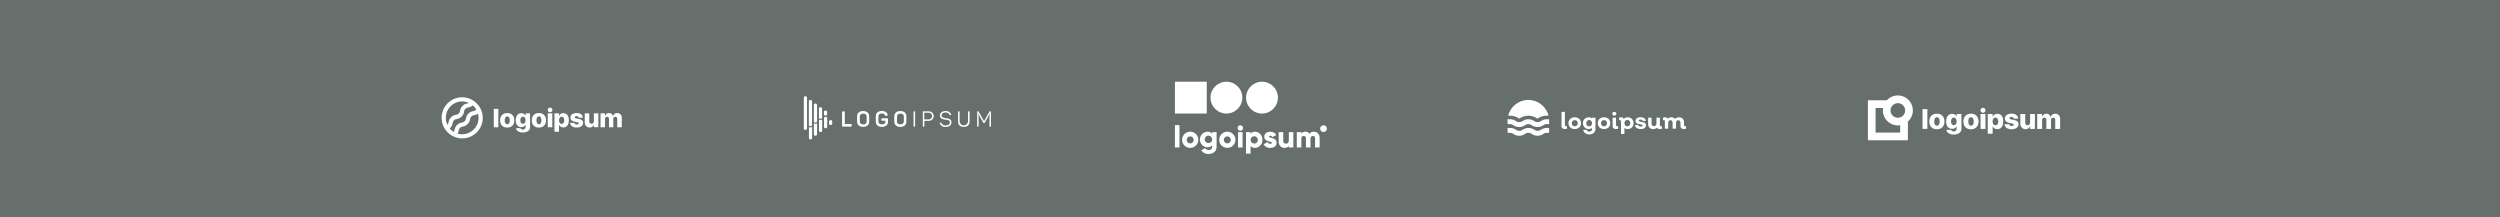<svg width="1438" height="125" viewBox="0 0 1438 125" fill="none" xmlns="http://www.w3.org/2000/svg">
<g filter="url(#filter0_bd_114_16)">
<rect y="1" width="1440" height="125" fill="#00100B" fill-opacity="0.6" shape-rendering="crispEdges"/>
</g>
<path fill-rule="evenodd" clip-rule="evenodd" d="M315.858 62.012C315.364 62.231 315.05 62.727 315.064 63.268V63.285C315.061 63.64 315.206 63.981 315.464 64.224C315.723 64.468 316.071 64.592 316.426 64.568C316.966 64.557 317.447 64.221 317.643 63.717C317.839 63.213 317.712 62.641 317.321 62.267C316.93 61.894 316.352 61.793 315.858 62.012ZM286.639 62.613H284.021V73.199H286.639V62.613ZM291.762 65.022C289.284 65.022 287.678 66.584 287.678 69.202C287.678 71.864 289.249 73.391 291.762 73.391C294.276 73.391 295.847 71.82 295.847 69.202C295.847 66.584 294.241 65.022 291.762 65.022ZM293.22 69.202C293.22 67.762 292.653 66.916 291.762 66.916C290.872 66.916 290.314 67.788 290.314 69.202C290.314 70.616 290.863 71.471 291.762 71.471C292.661 71.471 293.22 70.668 293.22 69.211V69.202ZM299.347 73.714H296.833V73.723C296.982 75.172 298.422 76.21 300.734 76.21C303.222 76.21 304.906 75.023 304.906 73.112V65.17H302.288V66.628C301.884 65.663 300.924 65.051 299.879 65.092C297.872 65.092 296.667 66.671 296.667 69.176C296.667 71.681 297.933 73.138 299.844 73.138C300.856 73.193 301.8 72.626 302.227 71.707H302.279V73.173C302.279 73.959 301.755 74.5 300.76 74.5C300.167 74.579 299.592 74.26 299.347 73.714ZM302.288 69.193C302.288 67.919 301.703 67.116 300.778 67.116C299.853 67.116 299.286 67.91 299.286 69.193C299.286 70.476 299.844 71.201 300.778 71.201C301.712 71.201 302.288 70.494 302.288 69.202V69.193ZM309.976 65.013C307.498 65.013 305.892 66.575 305.892 69.193V69.202C305.892 71.864 307.454 73.382 309.976 73.382C312.498 73.382 314.069 71.812 314.069 69.193C314.069 66.575 312.455 65.013 309.976 65.013ZM311.434 69.194C311.434 67.754 310.866 66.907 309.976 66.907C309.086 66.907 308.571 67.788 308.571 69.211C308.571 70.633 309.121 71.48 310.011 71.48C310.901 71.48 311.434 70.668 311.434 69.211V69.194ZM315.064 65.188H317.682V73.199H315.064V65.188ZM324.036 73.304C326.026 73.304 327.187 71.812 327.187 69.193L327.222 69.211C327.222 66.593 326.026 65.092 324.019 65.057C322.965 65.01 321.996 65.627 321.592 66.601H321.54V65.17H318.922V75.765H321.54V71.82H321.592C322.015 72.779 322.991 73.371 324.036 73.304ZM324.568 69.193C324.568 67.919 323.983 67.108 323.067 67.108C322.151 67.108 321.566 67.928 321.557 69.193C321.549 70.459 322.151 71.27 323.067 71.27C323.983 71.27 324.568 70.476 324.568 69.211V69.193ZM335.233 67.684C335.172 66.034 333.854 65.004 331.681 65.004V65.022C329.516 65.022 328.111 66.043 328.094 67.614C328.094 68.836 328.914 69.665 330.476 69.988L331.986 70.311C332.615 70.441 332.859 70.529 332.859 70.948C332.859 71.367 332.51 71.62 331.742 71.62C330.974 71.62 330.503 71.27 330.424 70.677H327.902C328.015 72.309 329.473 73.374 331.698 73.374C333.924 73.374 335.434 72.309 335.434 70.651C335.434 69.438 334.753 68.792 333.156 68.452L331.48 68.111C330.895 67.989 330.607 67.858 330.607 67.448C330.607 67.038 330.93 66.758 331.655 66.758C332.379 66.758 332.85 67.116 332.85 67.684H335.233ZM344.17 73.182H341.648V71.689H341.595C341.31 72.722 340.343 73.416 339.274 73.356C338.469 73.402 337.684 73.097 337.121 72.519C336.559 71.942 336.274 71.149 336.341 70.345V65.17H338.96V69.743C338.96 70.695 339.448 71.201 340.26 71.201C340.645 71.201 341.012 71.036 341.266 70.747C341.52 70.457 341.637 70.073 341.587 69.691V65.17H344.205L344.17 73.182ZM347.966 65.17H345.435L345.391 73.199H348.01V68.478C347.97 68.146 348.074 67.812 348.296 67.562C348.518 67.312 348.836 67.169 349.17 67.169C349.886 67.169 350.279 67.605 350.279 68.408V73.199H352.766V68.46C352.723 68.132 352.824 67.802 353.044 67.554C353.263 67.306 353.579 67.166 353.909 67.169C354.642 67.169 355.035 67.57 355.035 68.443V73.199H357.653V67.745C357.706 67.026 357.45 66.319 356.951 65.8C356.452 65.28 355.755 64.998 355.035 65.022C353.912 64.974 352.9 65.692 352.574 66.767H352.522C352.348 65.695 351.379 64.935 350.296 65.022C349.24 65.002 348.304 65.698 348.018 66.715H347.966V65.17Z" fill="white"/>
<path fill-rule="evenodd" clip-rule="evenodd" d="M274.954 60.283C275.667 61.131 276.255 62.078 276.699 63.093C277.346 64.574 277.679 66.172 277.677 67.788C277.672 74.311 272.391 79.599 265.869 79.614C264.351 79.613 262.848 79.317 261.444 78.741C260.442 78.343 259.502 77.805 258.651 77.144C255.032 74.386 253.32 69.793 254.25 65.339C255.18 60.885 258.587 57.361 263.007 56.282C267.428 55.202 272.075 56.759 274.954 60.283ZM269.805 59.227C268.569 58.652 267.223 58.354 265.86 58.354L265.869 58.337C262.637 58.334 259.629 59.988 257.9 62.718C256.17 65.447 255.96 68.873 257.342 71.794C257.736 71.38 257.979 70.845 258.032 70.276C258.349 68.083 260.072 66.36 262.264 66.043C263.502 65.931 264.49 64.965 264.629 63.73C264.947 61.537 266.669 59.815 268.862 59.497C269.187 59.448 269.503 59.357 269.805 59.227ZM258.642 73.897C258.677 73.865 258.712 73.834 258.747 73.803L258.747 73.803C258.817 73.741 258.887 73.679 258.957 73.609C259.733 72.857 260.231 71.863 260.37 70.791C260.427 70.188 260.696 69.625 261.13 69.202C261.547 68.768 262.109 68.501 262.709 68.452C264.902 68.134 266.625 66.412 266.942 64.219C266.98 63.588 267.25 62.994 267.701 62.552C268.129 62.126 268.696 61.869 269.298 61.828C270.279 61.693 271.194 61.257 271.917 60.58C272.739 61.262 273.436 62.083 273.976 63.006C273.943 63.051 273.905 63.092 273.863 63.128C273.446 63.566 272.885 63.839 272.283 63.896C270.088 64.208 268.362 65.933 268.05 68.129C267.924 69.367 266.942 70.345 265.703 70.468C263.504 70.783 261.772 72.503 261.444 74.7C261.397 75.127 261.25 75.536 261.016 75.896C260.121 75.364 259.319 74.689 258.642 73.897ZM263.242 76.9C264.093 77.144 264.974 77.267 265.86 77.266V77.223C268.783 77.211 271.536 75.847 273.315 73.528C275.094 71.209 275.699 68.197 274.954 65.371C274.291 65.839 273.524 66.139 272.719 66.244C271.484 66.37 270.507 67.347 270.381 68.582C270.062 70.778 268.335 72.501 266.139 72.815C264.903 72.941 263.926 73.918 263.8 75.154C263.722 75.765 263.533 76.357 263.242 76.9Z" fill="white"/>
<path d="M485.5 64.044C485.814 64.044 485.919 64.158 485.919 64.463V71.375H489.471C489.776 71.375 489.889 71.489 489.889 71.794V72.405C489.889 72.711 489.776 72.824 489.471 72.824H484.793C484.487 72.824 484.365 72.711 484.365 72.405V64.463C484.365 64.158 484.487 64.044 484.793 64.044H485.5Z" fill="white"/>
<path fill-rule="evenodd" clip-rule="evenodd" d="M496.478 63.861C494.262 63.861 492.988 65.074 492.988 67.09V69.778C492.988 71.794 494.27 73.007 496.478 73.007C498.686 73.007 499.969 71.794 499.969 69.778V67.09C499.969 65.074 498.695 63.861 496.478 63.861ZM496.522 65.345C497.796 65.345 498.503 65.956 498.503 67.09V69.796C498.503 70.913 497.796 71.541 496.522 71.541C495.248 71.541 494.55 70.939 494.55 69.796V67.09C494.55 65.965 495.248 65.345 496.522 65.345Z" fill="white"/>
<path d="M510.364 68.016C510.704 68.016 510.783 68.129 510.783 68.434V70.093C510.801 70.884 510.461 71.641 509.858 72.152C509.117 72.742 508.184 73.034 507.239 72.973C504.979 72.973 503.748 71.76 503.748 69.743V67.038C503.748 65.048 505.023 63.826 507.239 63.826C508.985 63.826 510.119 64.516 510.599 65.895C510.654 66 510.655 66.124 510.604 66.231C510.552 66.337 510.454 66.413 510.338 66.436L509.657 66.671C509.36 66.776 509.238 66.715 509.133 66.41C508.836 65.643 508.056 65.175 507.239 65.275C505.956 65.275 505.258 65.895 505.258 67.02V69.796C505.258 70.939 505.965 71.541 507.239 71.541C508.514 71.541 509.299 70.957 509.299 70.101V69.456H507.405C507.091 69.456 506.978 69.333 506.978 69.028V68.434C506.978 68.129 507.091 68.016 507.405 68.016H510.364Z" fill="white"/>
<path fill-rule="evenodd" clip-rule="evenodd" d="M517.878 63.861C515.661 63.861 514.387 65.074 514.387 67.09V69.778C514.387 71.794 515.67 73.007 517.878 73.007C520.086 73.007 521.369 71.794 521.369 69.778V67.09C521.369 65.074 520.095 63.861 517.878 63.861ZM517.921 65.345C519.187 65.345 519.894 65.956 519.894 67.09V69.796C519.894 70.913 519.195 71.541 517.921 71.541C516.647 71.541 515.94 70.939 515.94 69.796V67.09C515.94 65.965 516.656 65.345 517.921 65.345Z" fill="white"/>
<path d="M525.479 64.298C525.479 64.106 525.54 64.044 525.732 64.044H526.134C526.326 64.044 526.369 64.106 526.369 64.298V72.571C526.369 72.763 526.369 72.824 526.134 72.824H525.732C525.54 72.824 525.479 72.763 525.479 72.571V64.298Z" fill="white"/>
<path fill-rule="evenodd" clip-rule="evenodd" d="M537.06 66.785C537.06 65.271 535.833 64.044 534.32 64.044H531.065C530.881 64.044 530.812 64.106 530.812 64.298V72.571C530.812 72.763 530.881 72.824 531.065 72.824H531.475C531.658 72.824 531.702 72.763 531.702 72.571V69.525H534.32C535.833 69.525 537.06 68.298 537.06 66.785ZM535.889 67.71C535.549 68.299 534.921 68.661 534.242 68.661H531.623V64.856H534.242C534.921 64.856 535.549 65.219 535.889 65.807C536.229 66.396 536.229 67.121 535.889 67.71Z" fill="white"/>
<path d="M543.876 63.87C545.26 63.717 546.58 64.491 547.123 65.772C547.193 65.912 547.123 66.026 546.983 66.095L546.599 66.27C546.442 66.331 546.381 66.322 546.285 66.156C545.879 65.206 544.905 64.627 543.876 64.725C542.401 64.725 541.598 65.31 541.598 66.357C541.581 67.019 542.054 67.593 542.707 67.701C543.176 67.854 543.663 67.948 544.155 67.981C544.752 68.012 545.34 68.133 545.901 68.338C546.787 68.619 547.355 69.482 547.262 70.407C547.262 72.039 546.075 73.025 543.894 73.025C542.419 73.194 541.027 72.31 540.551 70.904C540.52 70.841 540.518 70.768 540.547 70.703C540.576 70.639 540.632 70.591 540.699 70.573L541.083 70.433C541.145 70.408 541.213 70.41 541.273 70.438C541.333 70.466 541.378 70.518 541.398 70.581C541.798 71.593 542.808 72.229 543.894 72.152C545.543 72.152 546.355 71.576 546.355 70.407C546.386 69.772 545.955 69.207 545.334 69.071C544.882 68.937 544.416 68.855 543.946 68.827L543.003 68.705C542.708 68.642 542.417 68.564 542.131 68.469C541.848 68.384 541.584 68.245 541.354 68.059C540.885 67.635 540.63 67.024 540.656 66.392C540.717 64.865 541.86 63.87 543.876 63.87Z" fill="white"/>
<path d="M551.967 69.839C552.043 71.121 553.105 72.12 554.388 72.12C555.672 72.12 556.733 71.121 556.81 69.839V64.298C556.81 64.106 556.871 64.044 557.063 64.044H557.465C557.657 64.044 557.718 64.106 557.718 64.298V69.831C557.718 71.812 556.548 73.007 554.393 73.007C552.237 73.007 551.068 71.812 551.068 69.831V64.298C551.068 64.106 551.129 64.044 551.312 64.044H551.722C551.905 64.044 551.967 64.106 551.967 64.298V69.839Z" fill="white"/>
<path d="M569.762 64.044C569.954 64.044 570.015 64.106 570.015 64.298V72.571C570.015 72.763 569.954 72.824 569.762 72.824H569.395C569.212 72.824 569.151 72.763 569.151 72.571V67.535C569.151 66.803 569.2 66.071 569.299 65.345H569.247C568.974 66.009 568.656 66.653 568.296 67.274L566.419 70.581C566.372 70.699 566.258 70.775 566.131 70.773H565.887C565.759 70.774 565.642 70.698 565.59 70.581L563.688 67.239C563.35 66.627 563.058 65.991 562.815 65.336H562.762C562.852 66.069 562.898 66.806 562.902 67.544V72.571C562.902 72.763 562.841 72.824 562.649 72.824H562.309C562.117 72.824 562.056 72.763 562.056 72.571V64.298C562.056 64.106 562.117 64.044 562.309 64.044H562.623C562.77 64.031 562.91 64.111 562.972 64.245L566.026 69.674L569.064 64.298C569.16 64.114 569.212 64.088 569.404 64.088L569.762 64.044Z" fill="white"/>
<path fill-rule="evenodd" clip-rule="evenodd" d="M464.188 56.172V73.898C464.188 74.115 464.101 74.324 463.947 74.478C463.793 74.632 463.585 74.718 463.367 74.718H463.175C462.722 74.718 462.355 74.351 462.355 73.898V56.172C462.36 55.723 462.726 55.361 463.175 55.361H463.367C463.817 55.361 464.183 55.723 464.188 56.172ZM474.25 67.409C474.423 67.244 474.657 67.157 474.896 67.169L474.852 67.186C475.106 67.16 475.359 67.247 475.543 67.423C475.728 67.6 475.826 67.848 475.812 68.103V72.903C475.812 73.409 475.402 73.819 474.896 73.819C474.39 73.819 473.979 73.409 473.979 72.903V68.042C473.979 67.802 474.077 67.573 474.25 67.409ZM476.868 69.935C476.868 69.453 477.259 69.063 477.741 69.063C477.993 69.04 478.243 69.127 478.426 69.303C478.609 69.479 478.706 69.726 478.692 69.979V71.035C478.692 71.539 478.284 71.947 477.78 71.947C477.276 71.947 476.868 71.539 476.868 71.035V69.935ZM469.974 77.197V70.887C469.701 71.094 469.365 71.202 469.022 71.192C468.708 71.184 468.404 71.081 468.15 70.895V77.197C468.15 77.7 468.558 78.109 469.062 78.109C469.565 78.109 469.974 77.7 469.974 77.197ZM466.169 73.278C465.855 73.269 465.551 73.165 465.296 72.981V79.309C465.296 79.815 465.706 80.225 466.212 80.225C466.718 80.225 467.129 79.815 467.129 79.309V73.025C466.844 73.209 466.507 73.298 466.169 73.278ZM471.998 69.037C471.67 69.034 471.35 68.931 471.082 68.74V75.085C471.082 75.591 471.492 76.001 471.998 76.001C472.504 76.001 472.915 75.591 472.915 75.085V68.749C472.638 68.955 472.3 69.062 471.955 69.054L471.998 69.037ZM466.264 72.606H466.072C465.619 72.606 465.252 72.239 465.252 71.786V58.285C465.257 57.835 465.623 57.473 466.072 57.473H466.264C466.714 57.473 467.08 57.835 467.085 58.285V71.803C467.085 72.256 466.717 72.624 466.264 72.624V72.606ZM468.952 70.529H469.153C469.601 70.529 469.965 70.165 469.965 69.717V60.379C469.965 59.929 469.603 59.563 469.153 59.559H468.952C468.736 59.559 468.528 59.645 468.375 59.8C468.223 59.954 468.139 60.162 468.141 60.379V69.717C468.141 70.165 468.504 70.529 468.952 70.529ZM472.042 68.391H471.859C471.409 68.391 471.043 68.029 471.039 67.579V62.552C471.024 62.326 471.104 62.103 471.259 61.938C471.415 61.773 471.632 61.679 471.859 61.679H472.051C472.504 61.679 472.871 62.047 472.871 62.5V67.562C472.874 67.781 472.788 67.992 472.634 68.147C472.48 68.303 472.27 68.391 472.051 68.391H472.042ZM474.747 66.514H474.939H474.948C475.398 66.51 475.76 66.144 475.76 65.694V64.394C475.755 63.944 475.389 63.582 474.939 63.582H474.747C474.298 63.582 473.932 63.944 473.927 64.394V65.694C473.927 66.147 474.294 66.514 474.747 66.514Z" fill="white"/>
<path d="M675.807 71.969H678.425V84.807H675.807V71.969Z" fill="white"/>
<path fill-rule="evenodd" clip-rule="evenodd" d="M682.815 76.096C681.074 76.82 679.94 78.522 679.944 80.408C679.932 81.647 680.419 82.838 681.296 83.713C682.173 84.589 683.365 85.074 684.604 85.06C686.49 85.06 688.19 83.923 688.911 82.181C689.631 80.438 689.231 78.433 687.896 77.101C686.562 75.769 684.556 75.372 682.815 76.096ZM684.57 78.436C685.681 78.417 686.6 79.297 686.629 80.408C686.658 80.958 686.456 81.496 686.072 81.89C685.687 82.285 685.155 82.501 684.604 82.485C683.493 82.485 682.589 81.589 682.58 80.477C682.571 79.366 683.459 78.455 684.57 78.436Z" fill="white"/>
<path fill-rule="evenodd" clip-rule="evenodd" d="M699.79 84.37V76.01L697.215 76.036V76.909C696.588 76.144 695.637 75.72 694.65 75.765C692.182 75.765 690.181 77.766 690.181 80.234C690.181 82.701 692.182 84.702 694.65 84.702C695.638 84.751 696.591 84.327 697.215 83.559V84.37C697.266 84.91 697.063 85.442 696.667 85.811C696.27 86.18 695.725 86.344 695.191 86.255C694.371 86.323 693.593 85.884 693.227 85.147L690.975 86.447C691.855 87.88 693.462 88.701 695.138 88.577C697.477 88.577 699.79 87.329 699.79 84.37ZM695.963 78.205C696.755 78.562 697.251 79.365 697.215 80.234C697.232 80.795 697.009 81.338 696.604 81.727C696.198 82.116 695.647 82.315 695.086 82.276C694.217 82.275 693.436 81.746 693.112 80.94C692.788 80.133 692.987 79.211 693.614 78.609C694.241 78.008 695.171 77.848 695.963 78.205Z" fill="white"/>
<path fill-rule="evenodd" clip-rule="evenodd" d="M704.171 76.096C702.429 76.82 701.296 78.522 701.3 80.408C701.288 81.647 701.775 82.838 702.652 83.713C703.529 84.589 704.721 85.074 705.96 85.06C707.846 85.06 709.546 83.923 710.267 82.181C710.987 80.438 710.587 78.433 709.252 77.101C707.918 75.769 705.912 75.372 704.171 76.096ZM705.926 78.436C707.037 78.417 707.956 79.297 707.985 80.408H707.968C707.997 80.955 707.797 81.49 707.416 81.884C707.036 82.278 706.508 82.496 705.96 82.485C704.849 82.485 703.946 81.589 703.936 80.477C703.927 79.366 704.815 78.455 705.926 78.436Z" fill="white"/>
<path fill-rule="evenodd" clip-rule="evenodd" d="M713.422 72.065C712.544 72.065 711.833 72.776 711.833 73.653C711.838 74.528 712.546 75.237 713.422 75.242C714.299 75.242 715.01 74.53 715.01 73.653C715.01 72.776 714.299 72.065 713.422 72.065ZM714.722 76.01H712.104V84.807H714.722V76.01Z" fill="white"/>
<path fill-rule="evenodd" clip-rule="evenodd" d="M725.006 83.607C725.794 82.734 726.201 81.583 726.137 80.408C726.199 79.235 725.791 78.086 725.003 77.215C724.215 76.343 723.113 75.822 721.94 75.765C720.951 75.718 719.992 76.111 719.321 76.839V76.01H716.703V88.35H719.321V83.986C719.992 84.714 720.951 85.107 721.94 85.06C723.114 85.003 724.218 84.481 725.006 83.607ZM721.408 78.367C722.55 78.357 723.49 79.266 723.519 80.408H723.502C723.543 80.986 723.333 81.554 722.925 81.965C722.517 82.377 721.951 82.592 721.372 82.555C720.23 82.526 719.321 81.586 719.331 80.444C719.34 79.3 720.265 78.376 721.408 78.367Z" fill="white"/>
<path d="M734.289 82.171C734.289 84.196 732.543 85.06 730.623 85.06C729.054 85.199 727.558 84.37 726.844 82.965L729.131 81.665C729.322 82.319 729.943 82.751 730.623 82.703C731.26 82.703 731.575 82.503 731.575 82.153C731.575 81.185 727.211 81.7 727.211 78.663C727.211 76.743 728.834 75.774 730.702 75.774C732.105 75.731 733.422 76.453 734.14 77.659L731.845 78.863C731.638 78.392 731.173 78.088 730.658 78.087C730.204 78.087 729.925 78.261 729.925 78.584C729.96 79.588 734.289 78.916 734.289 82.171Z" fill="white"/>
<path d="M743.924 76.01V84.807H741.305V83.986C740.688 84.726 739.753 85.125 738.792 85.06C737.046 85.06 735.502 83.794 735.502 81.412V76.01H738.12V81.028C738.073 81.461 738.224 81.892 738.53 82.202C738.837 82.511 739.266 82.667 739.7 82.625C740.66 82.625 741.332 82.066 741.332 80.818V76.01H743.924Z" fill="white"/>
<path d="M759.057 79.413V84.807H756.439V79.64C756.439 78.767 756.011 78.191 755.173 78.191C754.335 78.191 753.794 78.811 753.794 79.85V84.807H751.176V79.64C751.176 78.767 750.757 78.191 749.91 78.191C749.064 78.191 748.54 78.811 748.54 79.85V84.807H745.922V76.01H748.54V76.821C749.096 76.093 749.983 75.695 750.897 75.765C751.815 75.721 752.69 76.161 753.201 76.926C753.794 76.127 754.757 75.689 755.749 75.765C757.739 75.765 759.057 77.214 759.057 79.413Z" fill="white"/>
<path d="M761.291 75.957C762.371 75.957 763.246 75.082 763.246 74.002C763.246 72.923 762.371 72.047 761.291 72.047C760.211 72.047 759.336 72.923 759.336 74.002C759.336 75.082 760.211 75.957 761.291 75.957Z" fill="white"/>
<path d="M705.436 65.31C710.492 65.31 714.591 61.211 714.591 56.155C714.591 51.099 710.492 47 705.436 47C700.38 47 696.281 51.099 696.281 56.155C696.281 61.211 700.38 65.31 705.436 65.31Z" fill="white"/>
<path d="M725.902 65.31C730.958 65.31 735.057 61.211 735.057 56.155C735.057 51.099 730.958 47 725.902 47C720.846 47 716.747 51.099 716.747 56.155C716.747 61.211 720.846 65.31 725.902 65.31Z" fill="white"/>
<rect x="675.825" y="47" width="18.301" height="18.301" fill="white"/>
<path d="M900.177 74.238C899.658 74.266 899.144 74.118 898.719 73.819C898.359 73.552 898.153 73.124 898.17 72.676V64.586C898.161 64.516 898.185 64.447 898.234 64.397C898.284 64.348 898.353 64.324 898.423 64.332H899.889C900.055 64.332 900.133 64.42 900.133 64.586V72.047C900.133 72.379 900.282 72.545 900.587 72.545C900.717 72.55 900.846 72.535 900.971 72.501C901.146 72.501 901.242 72.554 901.25 72.711L901.381 73.802C901.394 73.866 901.378 73.933 901.338 73.984C901.298 74.036 901.237 74.068 901.172 74.072C900.851 74.178 900.515 74.234 900.177 74.238V74.238Z" fill="white"/>
<path fill-rule="evenodd" clip-rule="evenodd" d="M903.188 73.304C904.707 74.56 906.904 74.56 908.424 73.304V73.295C909.738 71.925 909.738 69.761 908.424 68.391C906.902 67.142 904.71 67.142 903.188 68.391C901.84 69.751 901.84 71.944 903.188 73.304ZM907.063 72.152C906.355 72.794 905.275 72.794 904.567 72.152C903.927 71.416 903.927 70.322 904.567 69.586C905.275 68.945 906.355 68.945 907.063 69.586C907.703 70.322 907.703 71.416 907.063 72.152Z" fill="white"/>
<path fill-rule="evenodd" clip-rule="evenodd" d="M917.728 67.928C917.728 67.762 917.649 67.675 917.483 67.675L916.034 67.684C915.966 67.678 915.9 67.703 915.852 67.752C915.805 67.801 915.782 67.869 915.79 67.937V68.076C915.257 67.669 914.601 67.457 913.931 67.474C913.012 67.442 912.118 67.781 911.453 68.417C910.145 69.77 910.145 71.916 911.453 73.269C912.115 73.91 913.01 74.254 913.931 74.221C914.583 74.239 915.221 74.039 915.746 73.653V74.203C915.764 74.607 915.616 75.001 915.336 75.294C915.03 75.573 914.624 75.718 914.21 75.695C913.871 75.702 913.535 75.624 913.233 75.469C912.985 75.335 912.796 75.114 912.701 74.849C912.653 74.731 912.54 74.652 912.413 74.648H910.946C910.711 74.648 910.711 74.727 910.711 74.901C910.834 75.616 911.248 76.248 911.854 76.647C912.557 77.102 913.382 77.331 914.219 77.301C915.146 77.342 916.053 77.03 916.759 76.428C917.403 75.865 917.758 75.041 917.728 74.186V67.928ZM915.293 72.152C914.99 72.493 914.552 72.681 914.097 72.667C913.637 72.68 913.194 72.492 912.884 72.152C912.571 71.793 912.406 71.328 912.421 70.852C912.402 70.371 912.571 69.901 912.893 69.543C913.202 69.201 913.646 69.013 914.106 69.028C914.557 69.013 914.991 69.198 915.293 69.534C915.89 70.305 915.89 71.381 915.293 72.152Z" fill="white"/>
<path fill-rule="evenodd" clip-rule="evenodd" d="M920.023 73.304C921.545 74.553 923.737 74.553 925.259 73.304V73.295C926.574 71.925 926.574 69.761 925.259 68.391C923.736 67.145 921.546 67.145 920.023 68.391C918.707 69.764 918.707 71.93 920.023 73.304ZM922.65 72.632C922.183 72.647 921.731 72.474 921.393 72.152C920.764 71.412 920.764 70.326 921.393 69.586C921.731 69.265 922.183 69.092 922.65 69.106C923.113 69.094 923.562 69.267 923.898 69.586C924.526 70.326 924.526 71.412 923.898 72.152C923.562 72.471 923.113 72.644 922.65 72.632Z" fill="white"/>
<path fill-rule="evenodd" clip-rule="evenodd" d="M927.729 66.191C928.206 66.609 928.919 66.609 929.396 66.191C929.607 65.992 929.727 65.714 929.727 65.423C929.727 65.133 929.607 64.855 929.396 64.655C928.915 64.249 928.21 64.249 927.729 64.655C927.518 64.855 927.398 65.133 927.398 65.423C927.398 65.714 927.518 65.992 927.729 66.191ZM928.122 73.819C928.548 74.116 929.06 74.263 929.579 74.238C929.92 74.235 930.259 74.179 930.583 74.072C930.648 74.068 930.709 74.036 930.749 73.984C930.789 73.933 930.805 73.866 930.792 73.802L930.661 72.711C930.653 72.554 930.557 72.501 930.382 72.501C930.254 72.535 930.122 72.55 929.989 72.545C929.693 72.545 929.544 72.379 929.544 72.047V67.928C929.544 67.762 929.466 67.675 929.3 67.675H927.834C927.764 67.666 927.695 67.69 927.645 67.74C927.596 67.789 927.572 67.859 927.581 67.928V72.676C927.565 73.122 927.767 73.548 928.122 73.819Z" fill="white"/>
<path fill-rule="evenodd" clip-rule="evenodd" d="M938.682 68.408C938.012 67.769 937.111 67.429 936.186 67.466C935.378 67.448 934.598 67.764 934.03 68.338C933.73 67.753 933.106 67.408 932.45 67.466C932.129 67.46 931.81 67.513 931.508 67.623C931.381 67.659 931.298 67.779 931.307 67.911V68.941C931.307 69.08 931.403 69.15 931.595 69.15H931.883C932.025 69.129 932.168 69.177 932.27 69.278C932.371 69.379 932.419 69.523 932.398 69.665V76.821C932.385 76.889 932.407 76.959 932.456 77.008C932.505 77.057 932.574 77.078 932.642 77.066H934.109C934.274 77.066 934.362 76.987 934.362 76.821V73.671C934.892 74.053 935.532 74.252 936.186 74.238C937.113 74.275 938.015 73.931 938.682 73.287C939.962 71.912 939.962 69.782 938.682 68.408ZM936.029 72.667C935.574 72.667 935.139 72.481 934.825 72.152C934.509 71.78 934.344 71.304 934.362 70.817C934.342 70.329 934.507 69.852 934.825 69.481C935.139 69.153 935.574 68.967 936.029 68.967C936.484 68.967 936.919 69.153 937.233 69.481C937.564 69.846 937.736 70.326 937.713 70.817C937.733 71.307 937.561 71.787 937.233 72.152C936.919 72.481 936.484 72.667 936.029 72.667Z" fill="white"/>
<path d="M943.761 74.238C942.978 74.27 942.201 74.083 941.518 73.697C940.963 73.363 940.591 72.794 940.506 72.152C940.506 71.978 940.567 71.89 940.759 71.89H942.042C942.166 71.895 942.278 71.969 942.33 72.082C942.513 72.554 942.993 72.789 943.761 72.789C944.029 72.802 944.296 72.748 944.538 72.632C944.708 72.555 944.822 72.391 944.835 72.204C944.835 71.978 944.695 71.82 944.416 71.716C944.084 71.606 943.742 71.532 943.395 71.498C942.983 71.451 942.575 71.378 942.173 71.279C941.782 71.191 941.426 70.987 941.152 70.695C940.825 70.293 940.68 69.773 940.751 69.26C940.822 68.747 941.103 68.287 941.527 67.989C942.156 67.588 942.894 67.393 943.639 67.431C944.36 67.406 945.074 67.585 945.699 67.946C946.209 68.234 946.561 68.738 946.659 69.316C946.659 69.49 946.58 69.578 946.423 69.578H945.131C945.02 69.584 944.916 69.522 944.87 69.421C944.783 69.214 944.621 69.048 944.416 68.958C944.184 68.837 943.926 68.777 943.665 68.783C943.409 68.769 943.154 68.82 942.923 68.932C942.757 68.996 942.646 69.155 942.644 69.333C942.655 69.578 942.825 69.787 943.063 69.848C943.398 69.974 943.747 70.062 944.102 70.11C944.51 70.164 944.915 70.239 945.315 70.337C945.706 70.425 946.061 70.629 946.336 70.922C946.632 71.247 946.786 71.678 946.763 72.117C946.779 72.731 946.47 73.308 945.952 73.636C945.3 74.054 944.536 74.264 943.761 74.238V74.238Z" fill="white"/>
<path d="M955.988 73.802C955.998 73.864 955.982 73.928 955.945 73.979C955.907 74.03 955.85 74.064 955.787 74.072C955.469 74.176 955.136 74.232 954.801 74.238C954.127 74.308 953.465 74.02 953.056 73.479C952.439 74.009 951.642 74.281 950.83 74.238C950.068 74.273 949.326 73.985 948.788 73.444C948.254 72.877 947.973 72.118 948.011 71.341V67.928C948.011 67.762 948.09 67.675 948.256 67.675H949.722C949.888 67.675 949.966 67.762 949.966 67.928V71.079C949.95 71.471 950.084 71.855 950.342 72.152C950.601 72.427 950.967 72.577 951.345 72.562C951.732 72.579 952.109 72.441 952.392 72.178C952.661 71.901 952.803 71.525 952.785 71.14V67.928C952.785 67.762 952.864 67.675 953.03 67.675H954.513C954.679 67.675 954.758 67.762 954.758 67.928V72.039C954.758 72.379 954.906 72.545 955.194 72.545C955.329 72.55 955.464 72.535 955.595 72.501C955.662 72.482 955.734 72.495 955.79 72.536C955.846 72.577 955.881 72.641 955.883 72.711L955.988 73.802Z" fill="white"/>
<path d="M969.855 73.802C969.871 73.865 969.858 73.932 969.819 73.984C969.78 74.037 969.72 74.069 969.655 74.072C969.33 74.178 968.992 74.234 968.651 74.238C968.132 74.265 967.619 74.117 967.194 73.819C966.82 73.56 966.601 73.131 966.609 72.676V70.625C966.627 70.234 966.496 69.85 966.242 69.551C965.994 69.275 965.636 69.125 965.265 69.141C964.931 69.129 964.609 69.27 964.392 69.525C964.162 69.818 964.044 70.183 964.061 70.555V73.775C964.061 73.941 963.982 74.028 963.816 74.028H962.341C962.272 74.037 962.202 74.013 962.153 73.964C962.103 73.914 962.08 73.845 962.088 73.775V70.625C962.107 70.238 961.986 69.857 961.748 69.551C961.532 69.292 961.213 69.141 960.875 69.141C960.515 69.127 960.166 69.266 959.915 69.525C959.665 69.808 959.537 70.178 959.557 70.555V73.775C959.566 73.845 959.542 73.914 959.493 73.964C959.443 74.013 959.374 74.037 959.304 74.028H957.882C957.716 74.028 957.637 73.941 957.637 73.775V69.665C957.658 69.523 957.611 69.379 957.509 69.278C957.408 69.177 957.264 69.129 957.122 69.15H956.834C956.642 69.15 956.546 69.08 956.546 68.941V67.911C956.537 67.779 956.621 67.659 956.747 67.623C957.049 67.513 957.368 67.46 957.69 67.466C958.319 67.412 958.923 67.724 959.243 68.269C959.838 67.704 960.641 67.413 961.46 67.466C962.257 67.427 963.026 67.77 963.528 68.391C964.113 67.755 964.952 67.415 965.815 67.466C966.585 67.43 967.335 67.718 967.883 68.26C968.419 68.825 968.7 69.585 968.66 70.363V72.047C968.66 72.379 968.808 72.545 969.087 72.545C969.223 72.551 969.358 72.536 969.489 72.501C969.669 72.501 969.765 72.571 969.777 72.711L969.855 73.802Z" fill="white"/>
<path fill-rule="evenodd" clip-rule="evenodd" d="M867.52 66.54C868.844 61.215 873.626 57.477 879.114 57.477C884.601 57.477 889.383 61.215 890.708 66.54H889.661C887.894 66.514 886.164 67.042 884.712 68.05C884.629 68.111 884.541 68.166 884.451 68.216H884.328C884.238 68.166 884.15 68.111 884.067 68.05C881.072 66.037 877.156 66.037 874.161 68.05C874.077 68.111 873.99 68.166 873.899 68.216H873.777C873.686 68.166 873.599 68.111 873.515 68.05C872.064 67.042 870.334 66.514 868.567 66.54H867.52ZM887.775 72.013C888.313 71.594 888.979 71.375 889.661 71.393H891.066V68.591H889.661C888.461 68.577 887.288 68.95 886.318 69.656C885.197 70.483 883.669 70.483 882.548 69.656C880.51 68.237 877.805 68.237 875.767 69.656C874.646 70.483 873.117 70.483 871.997 69.656C871.014 68.941 869.825 68.567 868.61 68.591H867.162V71.393H868.567C869.248 71.375 869.914 71.594 870.452 72.013C872.486 73.432 875.19 73.432 877.224 72.013C877.762 71.595 878.428 71.376 879.109 71.393C879.791 71.373 880.457 71.593 880.994 72.013C883.032 73.431 885.738 73.431 887.775 72.013ZM889.661 76.402C888.979 76.384 888.313 76.603 887.775 77.022C885.738 78.441 883.032 78.441 880.994 77.022C880.457 76.602 879.791 76.383 879.109 76.402C878.428 76.386 877.762 76.605 877.224 77.022C875.19 78.442 872.486 78.442 870.452 77.022C869.914 76.603 869.248 76.384 868.567 76.402H867.162V73.601H868.61C869.825 73.577 871.014 73.951 871.997 74.666C873.117 75.492 874.646 75.492 875.767 74.666C877.805 73.247 880.51 73.247 882.548 74.666C883.669 75.492 885.197 75.492 886.318 74.666C887.288 73.96 888.461 73.586 889.661 73.601H891.066V76.402H889.661Z" fill="white"/>
<path fill-rule="evenodd" clip-rule="evenodd" d="M1140.03 62.13C1139.5 62.37 1139.17 62.911 1139.19 63.495L1139.21 63.503C1139.21 63.872 1139.37 64.224 1139.63 64.48C1139.9 64.735 1140.25 64.874 1140.62 64.865C1141.21 64.864 1141.73 64.508 1141.95 63.966C1142.17 63.424 1142.03 62.804 1141.61 62.4C1141.19 61.995 1140.56 61.889 1140.03 62.13ZM1108.62 62.779H1105.82V74.124H1108.62V62.779ZM1114.1 65.362C1111.48 65.362 1109.74 67.047 1109.74 69.857C1109.74 72.728 1111.42 74.369 1114.1 74.369C1116.78 74.369 1118.46 72.667 1118.46 69.857C1118.46 67.047 1116.72 65.362 1114.1 65.362ZM1115.69 69.857C1115.69 68.312 1115.09 67.404 1114.13 67.404C1113.17 67.404 1112.57 68.277 1112.57 69.857C1112.57 71.436 1113.17 72.3 1114.13 72.3C1115.09 72.3 1115.71 71.436 1115.71 69.865L1115.69 69.857ZM1122.29 74.709H1119.58L1119.6 74.718C1119.76 76.28 1121.31 77.388 1123.74 77.397C1126.41 77.397 1128.22 76.114 1128.22 74.063V65.563H1125.45V66.97C1124.97 66.022 1123.98 65.436 1122.91 65.493C1120.72 65.493 1119.42 67.169 1119.42 69.857C1119.42 72.545 1120.78 74.107 1122.83 74.107C1123.93 74.187 1124.96 73.588 1125.44 72.598V74.151C1125.44 75.006 1124.88 75.582 1123.81 75.582C1123.16 75.665 1122.54 75.308 1122.29 74.709ZM1125.45 69.857C1125.45 68.487 1124.82 67.623 1123.82 67.623C1122.83 67.623 1122.22 68.495 1122.22 69.857C1122.22 71.218 1122.82 72.021 1123.82 72.021C1124.83 72.021 1125.45 71.279 1125.45 69.857ZM1133.69 65.362C1131.08 65.362 1129.33 67.047 1129.33 69.857H1129.35C1129.35 72.728 1131.02 74.369 1133.69 74.369C1136.36 74.369 1138.06 72.667 1138.06 69.857C1138.06 67.047 1136.31 65.362 1133.69 65.362ZM1135.28 69.857C1135.28 68.312 1134.67 67.404 1133.72 67.404C1132.77 67.404 1132.17 68.277 1132.17 69.857C1132.17 71.436 1132.76 72.3 1133.72 72.3C1134.68 72.3 1135.3 71.436 1135.3 69.865L1135.28 69.857ZM1139.19 65.554H1142.03V74.159H1139.24L1139.19 65.554ZM1148.84 74.281C1150.97 74.281 1152.23 72.658 1152.23 69.857L1152.28 69.865C1152.28 67.055 1151.02 65.441 1148.82 65.458C1147.68 65.404 1146.64 66.067 1146.2 67.116H1146.15V65.58H1143.36V76.926H1146.16V72.684H1146.22C1146.67 73.713 1147.71 74.351 1148.84 74.281ZM1149.38 69.857C1149.38 68.495 1148.74 67.614 1147.75 67.614C1146.77 67.614 1146.15 68.487 1146.14 69.857C1146.13 71.227 1146.77 72.091 1147.75 72.091C1148.74 72.091 1149.43 71.279 1149.43 69.865L1149.38 69.857ZM1160.84 68.242C1160.82 66.462 1159.36 65.353 1157.01 65.353L1157.07 65.362C1154.7 65.362 1153.23 66.453 1153.18 68.164C1153.18 69.481 1154.06 70.363 1155.75 70.721L1157.37 71.061C1158.04 71.201 1158.3 71.279 1158.3 71.742C1158.3 72.204 1157.92 72.466 1157.1 72.466C1156.28 72.466 1155.77 72.091 1155.7 71.454H1152.98C1153.09 73.208 1154.66 74.36 1157.06 74.36C1159.46 74.36 1161.07 73.173 1161.07 71.428C1161.07 70.127 1160.37 69.429 1158.63 69.063L1156.83 68.696C1156.18 68.565 1155.86 68.425 1155.86 67.98C1155.86 67.535 1156.23 67.239 1157 67.239C1157.76 67.239 1158.28 67.623 1158.28 68.242H1160.84ZM1170.45 74.151H1167.74V72.536H1167.69C1167.37 73.645 1166.33 74.389 1165.18 74.325C1164.33 74.353 1163.5 74.015 1162.92 73.397C1162.33 72.778 1162.03 71.938 1162.1 71.087V65.563H1164.9V70.485C1164.9 71.498 1165.43 72.047 1166.31 72.047C1166.72 72.044 1167.11 71.862 1167.38 71.547C1167.65 71.232 1167.77 70.816 1167.71 70.407V65.563H1170.51L1170.45 74.151ZM1174.53 65.554H1171.81L1171.82 74.159H1174.62V69.08C1174.58 68.723 1174.69 68.363 1174.93 68.094C1175.17 67.825 1175.51 67.672 1175.87 67.675C1176.64 67.675 1177.07 68.138 1177.07 69.01V74.159H1179.74V69.063C1179.69 68.709 1179.8 68.353 1180.04 68.086C1180.27 67.819 1180.61 67.669 1180.97 67.675C1181.76 67.675 1182.17 68.164 1182.17 69.036V74.159H1184.99V68.321C1185.05 67.547 1184.78 66.786 1184.24 66.228C1183.7 65.67 1182.95 65.368 1182.17 65.397C1180.99 65.342 1179.91 66.09 1179.56 67.221H1179.43C1179.23 66.087 1178.19 65.297 1177.04 65.397C1175.91 65.374 1174.9 66.12 1174.59 67.212H1174.53V65.554Z" fill="white"/>
<path fill-rule="evenodd" clip-rule="evenodd" d="M1100.28 63.521C1100.28 59.966 1098.09 56.775 1094.78 55.485C1091.47 54.195 1087.7 55.071 1085.3 57.691H1074.41V80.679H1097.41V69.935C1099.23 68.302 1100.27 65.97 1100.28 63.521ZM1095.85 63.521C1095.86 65.223 1094.83 66.759 1093.26 67.413C1091.69 68.067 1089.88 67.709 1088.67 66.507C1087.47 65.305 1087.11 63.495 1087.76 61.922C1088.41 60.349 1089.94 59.323 1091.65 59.323C1093.97 59.323 1095.85 61.201 1095.85 63.521ZM1078.83 76.254H1092.98V72.039C1092.54 72.112 1092.09 72.15 1091.65 72.152C1086.88 72.147 1083.02 68.286 1083.01 63.521C1083.02 63.05 1083.06 62.58 1083.15 62.116H1078.83V76.254Z" fill="white"/>
<defs>
<filter id="filter0_bd_114_16" x="-120" y="-119" width="1680" height="365" filterUnits="userSpaceOnUse" color-interpolation-filters="sRGB">
<feFlood flood-opacity="0" result="BackgroundImageFix"/>
<feGaussianBlur in="BackgroundImageFix" stdDeviation="60"/>
<feComposite in2="SourceAlpha" operator="in" result="effect1_backgroundBlur_114_16"/>
<feColorMatrix in="SourceAlpha" type="matrix" values="0 0 0 0 0 0 0 0 0 0 0 0 0 0 0 0 0 0 127 0" result="hardAlpha"/>
<feOffset dy="-1"/>
<feComposite in2="hardAlpha" operator="out"/>
<feColorMatrix type="matrix" values="0 0 0 0 1 0 0 0 0 1 0 0 0 0 1 0 0 0 0.25 0"/>
<feBlend mode="normal" in2="effect1_backgroundBlur_114_16" result="effect2_dropShadow_114_16"/>
<feBlend mode="normal" in="SourceGraphic" in2="effect2_dropShadow_114_16" result="shape"/>
</filter>
</defs>
</svg>

